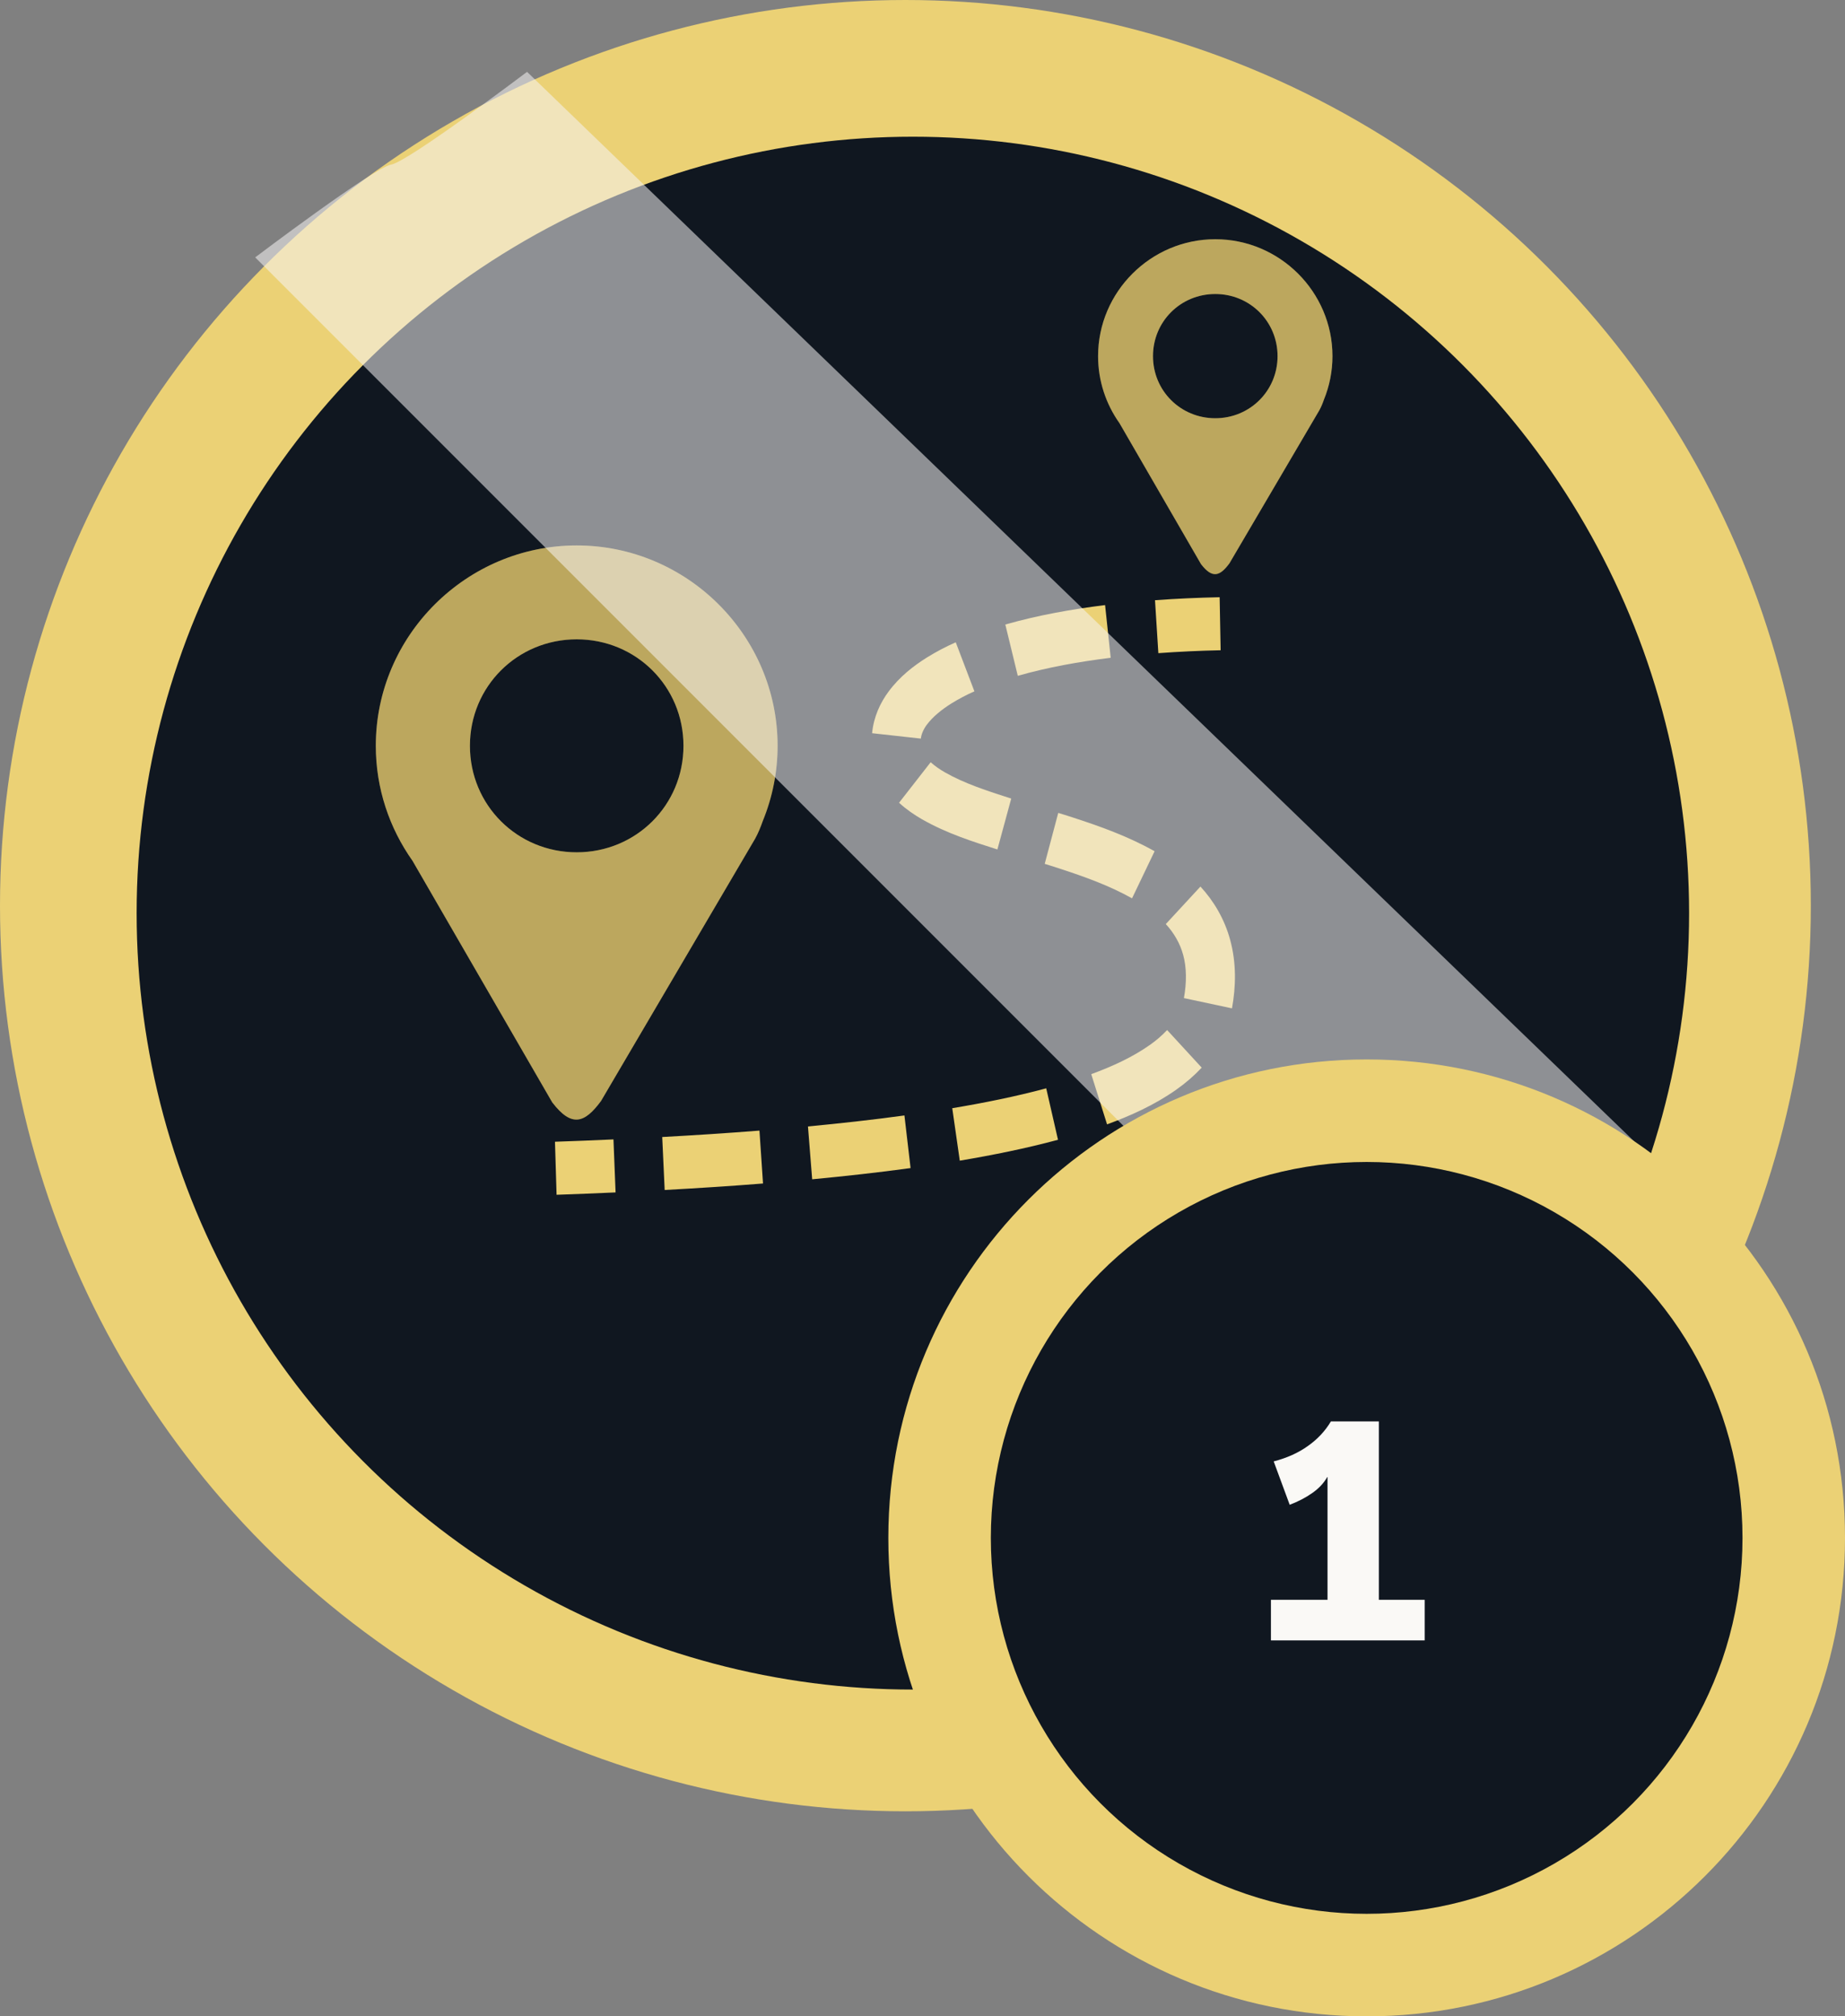 <svg width="54" height="59" viewBox="0 0 54 59" fill="none" xmlns="http://www.w3.org/2000/svg">
<rect x="0" y="0" width="54" height="59" fill="#808080" stroke="none"/>
<circle cx="26.5" cy="26.5" r="26.5" fill="#EBD175"/>
<circle cx="26.718" cy="26.719" r="22.719" fill="#101720"/>
<g clip-path="url(#clip0_272_3586)">
<path d="M16.879 15.96C13.648 15.96 10.999 18.6 10.999 21.823C10.999 23.072 11.398 24.233 12.073 25.187L16.162 32.255C16.734 33.003 17.115 32.861 17.591 32.216L22.101 24.541C22.192 24.376 22.263 24.2 22.326 24.021C22.612 23.324 22.759 22.577 22.759 21.823C22.759 18.6 20.111 15.96 16.879 15.96ZM16.879 18.707C18.619 18.707 20.004 20.088 20.004 21.823C20.004 23.559 18.619 24.939 16.879 24.939C15.139 24.939 13.754 23.559 13.754 21.823C13.754 20.088 15.139 18.707 16.879 18.707ZM35.569 7C33.684 7 32.139 8.54 32.139 10.421C32.139 11.149 32.371 11.826 32.765 12.382L35.151 16.506C35.485 16.942 35.707 16.859 35.984 16.483L38.615 12.005C38.668 11.909 38.71 11.807 38.746 11.702C38.913 11.296 38.999 10.86 38.999 10.421C38.999 8.54 37.455 7 35.569 7ZM35.569 8.603C36.584 8.603 37.392 9.408 37.392 10.421C37.392 11.433 36.584 12.238 35.569 12.238C34.554 12.238 33.746 11.433 33.746 10.421C33.746 9.408 34.554 8.603 35.569 8.603Z" fill="#EBD175"/>
<path d="M16.879 15.96C13.648 15.96 10.999 18.6 10.999 21.823C10.999 23.072 11.398 24.233 12.073 25.187L16.162 32.255C16.734 33.003 17.115 32.861 17.591 32.216L22.101 24.541C22.192 24.376 22.263 24.2 22.326 24.021C22.612 23.324 22.759 22.577 22.759 21.823C22.759 18.6 20.111 15.96 16.879 15.96ZM16.879 18.707C18.619 18.707 20.004 20.088 20.004 21.823C20.004 23.559 18.619 24.939 16.879 24.939C15.139 24.939 13.754 23.559 13.754 21.823C13.754 20.088 15.139 18.707 16.879 18.707ZM35.569 7C33.684 7 32.139 8.54 32.139 10.421C32.139 11.149 32.371 11.826 32.765 12.382L35.151 16.506C35.485 16.942 35.707 16.859 35.984 16.483L38.615 12.005C38.668 11.909 38.71 11.807 38.746 11.702C38.913 11.296 38.999 10.86 38.999 10.421C38.999 8.54 37.455 7 35.569 7ZM35.569 8.603C36.584 8.603 37.392 9.408 37.392 10.421C37.392 11.433 36.584 12.238 35.569 12.238C34.554 12.238 33.746 11.433 33.746 10.421C33.746 9.408 34.554 8.603 35.569 8.603Z" fill="black" fill-opacity="0.2"/>
<path fill-rule="evenodd" clip-rule="evenodd" d="M35.697 17.475C35.068 17.489 34.437 17.516 33.805 17.563L33.903 19.112C34.51 19.068 35.118 19.039 35.726 19.027L35.697 17.475ZM32.344 17.705C31.373 17.826 30.393 17.998 29.424 18.274L29.789 19.775C30.669 19.524 31.581 19.362 32.508 19.247L32.344 17.705ZM27.973 18.794C27.683 18.922 27.402 19.07 27.132 19.237L27.131 19.238L27.129 19.239C26.744 19.481 26.339 19.789 26.007 20.236C25.767 20.56 25.571 20.97 25.525 21.454L26.952 21.612C26.962 21.499 27.021 21.349 27.125 21.207H27.126V21.207C27.295 20.979 27.548 20.771 27.849 20.581L27.85 20.581C28.065 20.448 28.288 20.331 28.519 20.229L27.973 18.794ZM27.239 22.303L26.314 23.489C26.533 23.69 26.763 23.844 26.985 23.973L26.988 23.974L26.991 23.976C27.728 24.395 28.488 24.631 29.192 24.856L29.597 23.367C28.893 23.142 28.229 22.926 27.66 22.602C27.497 22.508 27.354 22.409 27.239 22.303ZM30.973 23.786L30.577 25.277L30.764 25.335L30.994 25.409C31.754 25.656 32.482 25.92 33.133 26.286L33.793 24.908C33.006 24.466 32.189 24.177 31.402 23.921L31.4 23.92L31.164 23.845L30.973 23.786ZM35.135 25.942L34.121 27.039C34.361 27.299 34.54 27.611 34.627 27.934L34.628 27.935L34.629 27.938C34.733 28.314 34.733 28.757 34.651 29.205L36.058 29.505C36.173 28.873 36.191 28.18 36.003 27.495C35.838 26.89 35.525 26.364 35.135 25.942ZM34.16 30.14C34.005 30.304 33.834 30.451 33.649 30.58H33.648C33.145 30.935 32.56 31.202 31.939 31.431L32.402 32.9C33.081 32.649 33.779 32.341 34.431 31.882L34.432 31.881L34.433 31.88C34.701 31.692 34.948 31.478 35.172 31.24L34.16 30.14ZM30.621 31.845C29.721 32.087 28.802 32.271 27.871 32.427L28.091 33.962C29.049 33.8 30.011 33.608 30.966 33.351L30.621 31.845ZM26.471 32.639C25.534 32.767 24.592 32.871 23.648 32.961L23.771 34.507C24.73 34.416 25.692 34.31 26.651 34.179L26.471 32.639ZM22.228 33.082C21.281 33.157 20.332 33.218 19.382 33.27L19.454 34.82C20.413 34.768 21.373 34.706 22.332 34.63L22.228 33.082ZM17.955 33.34C17.386 33.367 16.815 33.388 16.243 33.408L16.29 34.96C16.866 34.94 17.441 34.917 18.017 34.891L17.955 33.34Z" fill="#EBD175"/>
</g>
<path d="M15.426 2.102L51 36.459L49.222 40.766L45.384 45.446L7.469 7.531C7.469 7.531 10.932 4.91 11.447 4.817C11.962 4.723 15.426 2.102 15.426 2.102Z" fill="#F6F4F4" fill-opacity="0.55"/>
<path d="M54 45C54 52.732 47.732 59 40 59C32.268 59 26 52.732 26 45C26 37.268 32.268 31 40 31C47.732 31 54 37.268 54 45Z" fill="#EBD175"/>
<circle cx="40" cy="45" r="11" fill="#101720"/>
<path d="M37.198 48V46.812H38.854V43.221H38.845C38.743 43.401 38.596 43.557 38.404 43.689C38.218 43.821 37.999 43.935 37.747 44.031L37.279 42.762C37.669 42.66 38.002 42.51 38.278 42.312C38.56 42.114 38.785 41.874 38.953 41.592H40.357V46.812H41.698V48H37.198Z" fill="#FAF9F6"/>
<defs>
<clipPath id="clip0_272_3586">
<rect width="28" height="28" fill="white" transform="translate(10.999 7)"/>
</clipPath>
</defs>
</svg>
